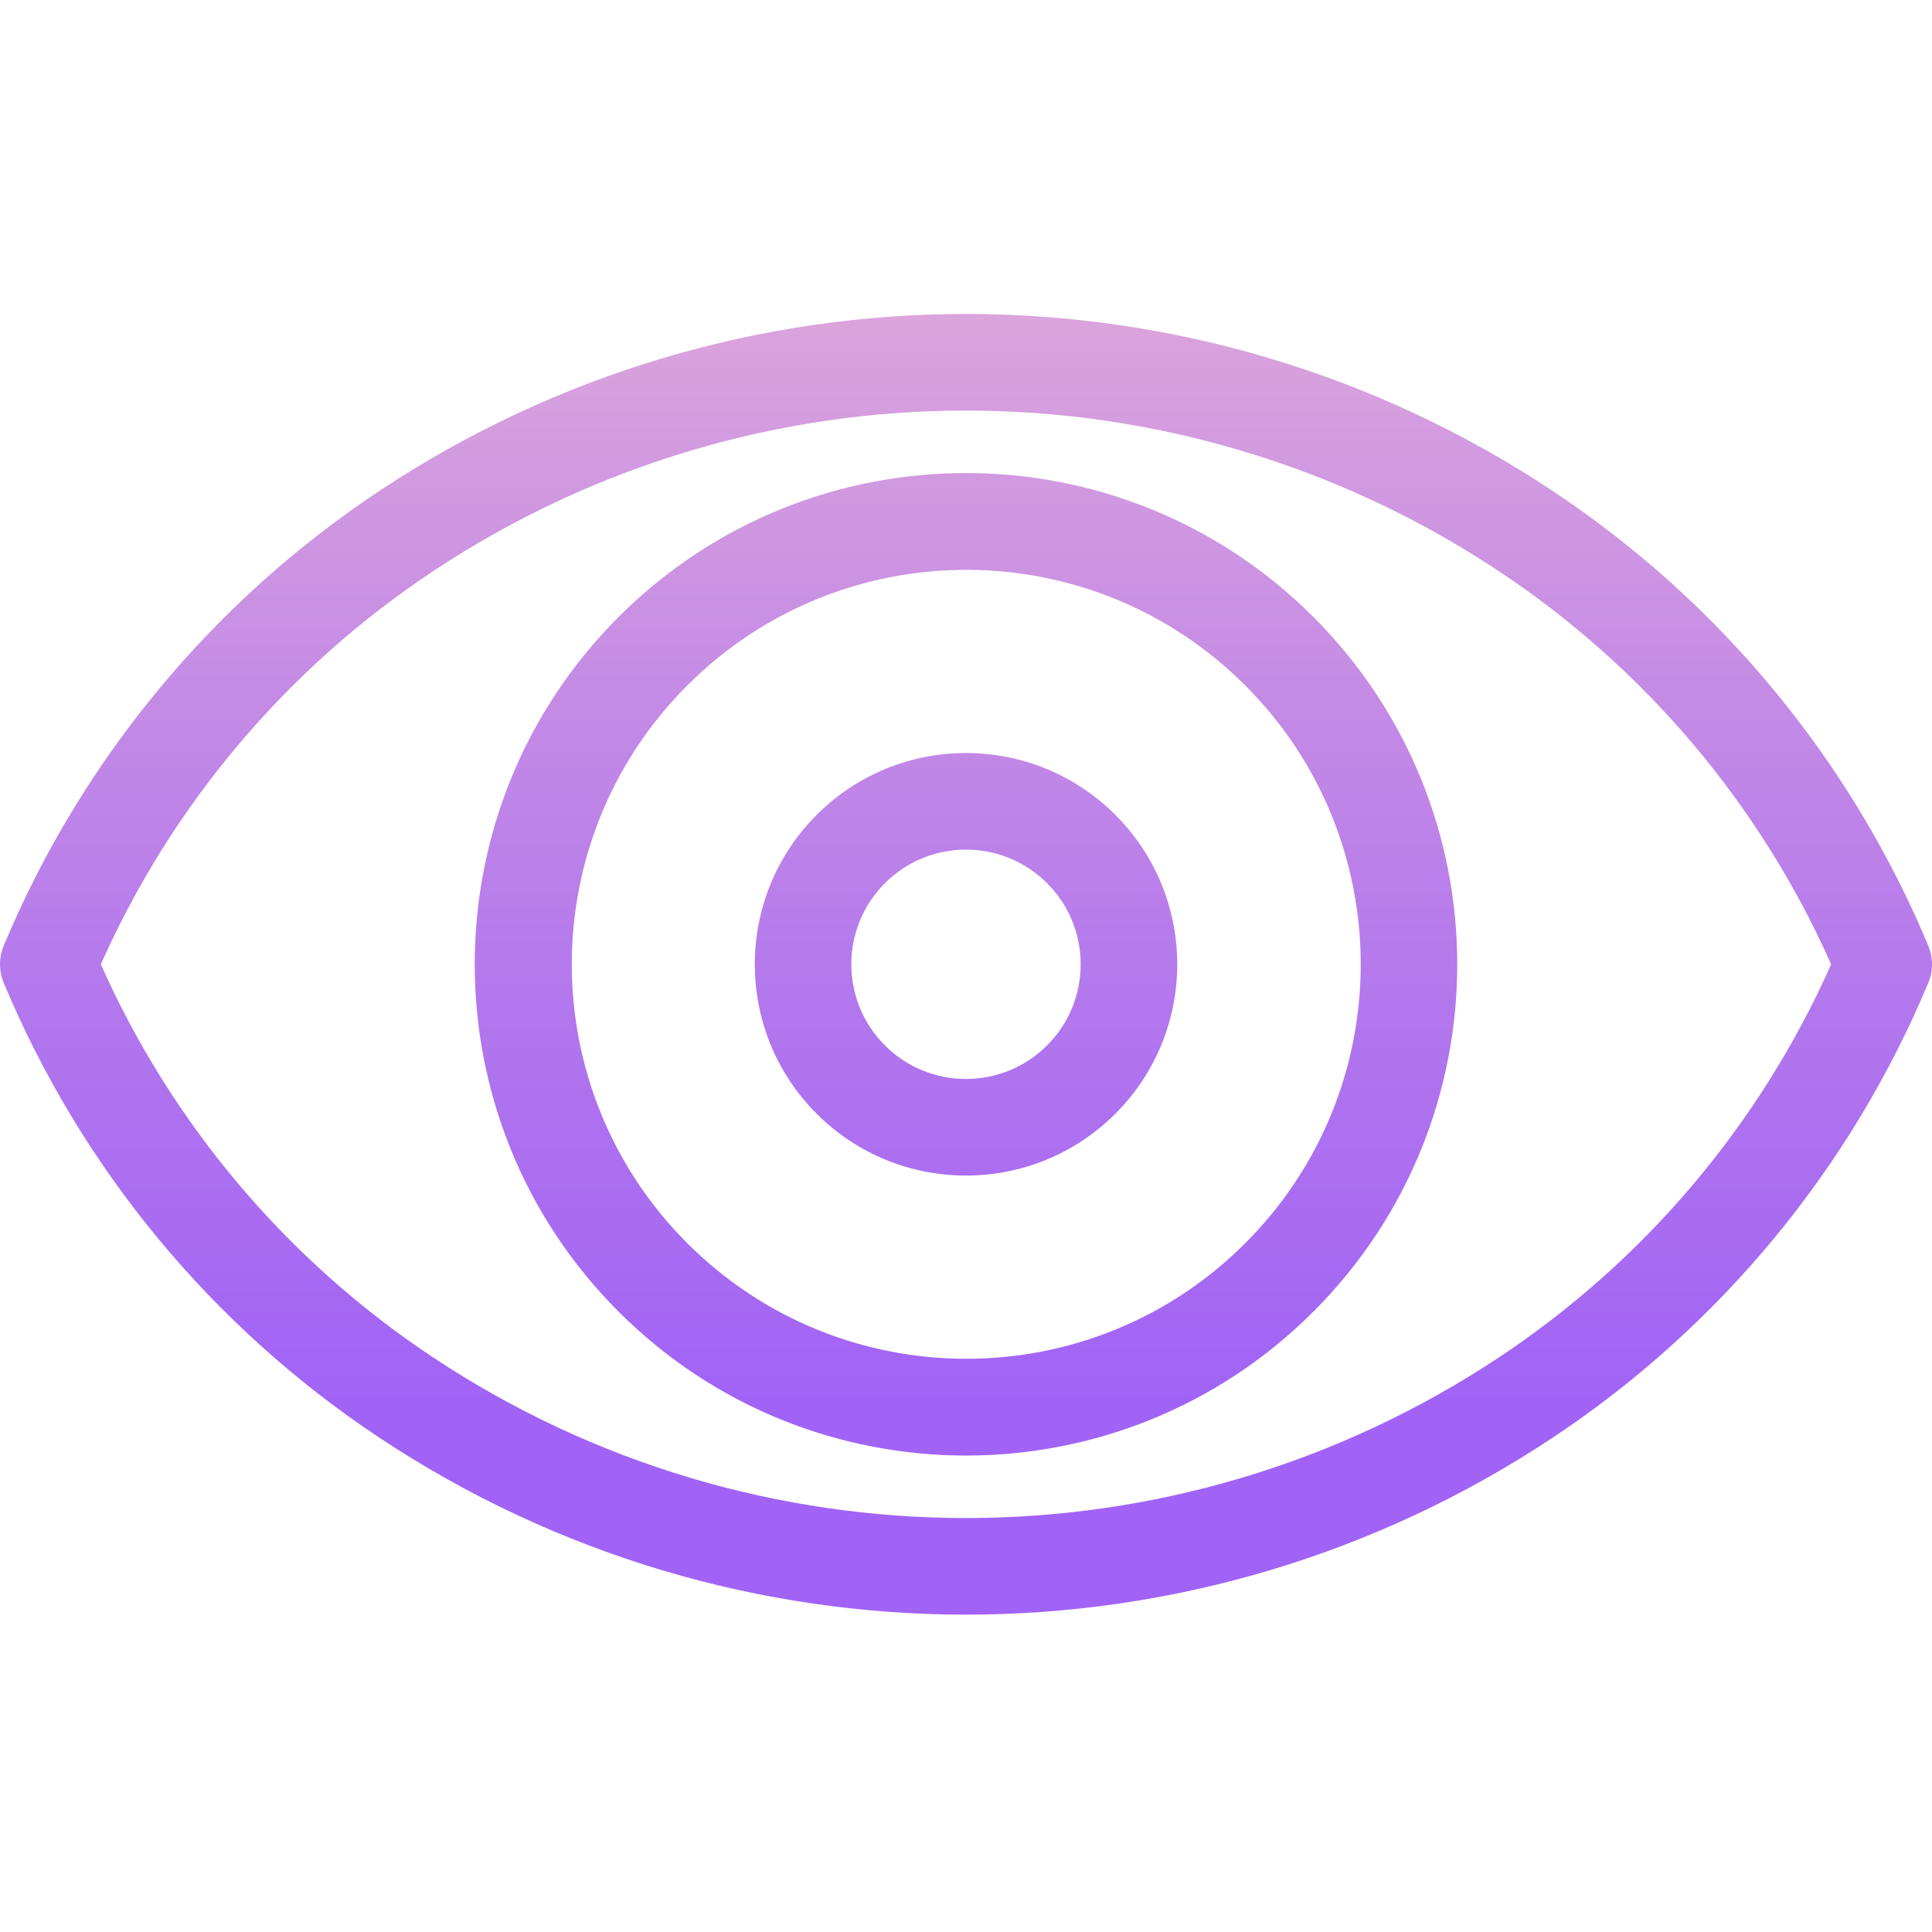 <svg height="400pt" viewBox="0 -65 400.005 400" width="400pt" xmlns="http://www.w3.org/2000/svg" xmlns:xlink="http://www.w3.org/1999/xlink"><linearGradient id="a"><stop offset=".322" stop-color="#a163f5"/><stop offset=".466" stop-color="#b074ee"/><stop offset=".752" stop-color="#d8a1dd"/><stop offset=".898" stop-color="#efbad3"/></linearGradient><linearGradient id="b" gradientTransform="matrix(1 0 0 -1 -56 392.648)" gradientUnits="userSpaceOnUse" x1="256.003" x2="256.003" xlink:href="#a" y1="3.998" y2="508.995"/><linearGradient id="c" gradientTransform="matrix(1 0 0 -1 -56 392.648)" gradientUnits="userSpaceOnUse" x1="256" x2="256" xlink:href="#a" y1="3.998" y2="508.995"/><linearGradient id="d" gradientTransform="matrix(1 0 0 -1 -56 392.648)" gradientUnits="userSpaceOnUse" x1="256.01" x2="256.01" xlink:href="#a" y1="3.998" y2="508.995"/><path d="m321.406 36.602c-73.582-48.801-169.23-48.801-242.812 0-34.695 23.008-61.781 55.793-77.828 94.207-1.02 2.457-1.02 5.223 0 7.68 16.051 38.414 43.137 71.199 77.836 94.207 73.578 48.801 169.227 48.801 242.809 0 34.695-23.008 61.781-55.793 77.828-94.207 1.02-2.457 1.02-5.223 0-7.68-16.047-38.414-43.137-71.199-77.832-94.207zm-11.113 179.465c-66.855 44.305-153.73 44.305-220.586 0-30.223-20.039-54.098-48.281-68.828-81.418 14.73-33.137 38.605-61.379 68.828-81.418 66.855-44.305 153.73-44.305 220.586 0 30.219 20.039 54.098 48.281 68.828 81.418-14.73 33.137-38.609 61.379-68.828 81.418zm0 0" fill="url(#b)"/><path d="m128.078 62.727c-39.719 39.723-39.719 104.121 0 143.84 39.723 39.723 104.121 39.723 143.84 0 39.723-39.719 39.723-104.117 0-143.84-39.719-39.719-104.117-39.719-143.84 0zm129.703 129.703c-31.902 31.871-83.602 31.855-115.484-.035-31.883-31.895-31.883-83.594 0-115.484 31.883-31.895 83.582-31.91 115.484-.035 31.93 31.898 31.93 83.652 0 115.555zm0 0" fill="url(#c)"/><path d="m169.07 103.719c-17.059 17.094-17.059 44.766 0 61.859 17.082 17.082 44.777 17.082 61.859 0 17.082-17.082 17.082-44.777 0-61.859-17.082-17.086-44.777-17.086-61.859 0zm47.719 47.719c-9.273 9.273-24.305 9.273-33.578 0-9.273-9.273-9.273-24.305 0-33.578 9.273-9.273 24.305-9.273 33.578 0 9.273 9.273 9.273 24.305 0 33.578zm0 0" fill="url(#d)"/></svg>